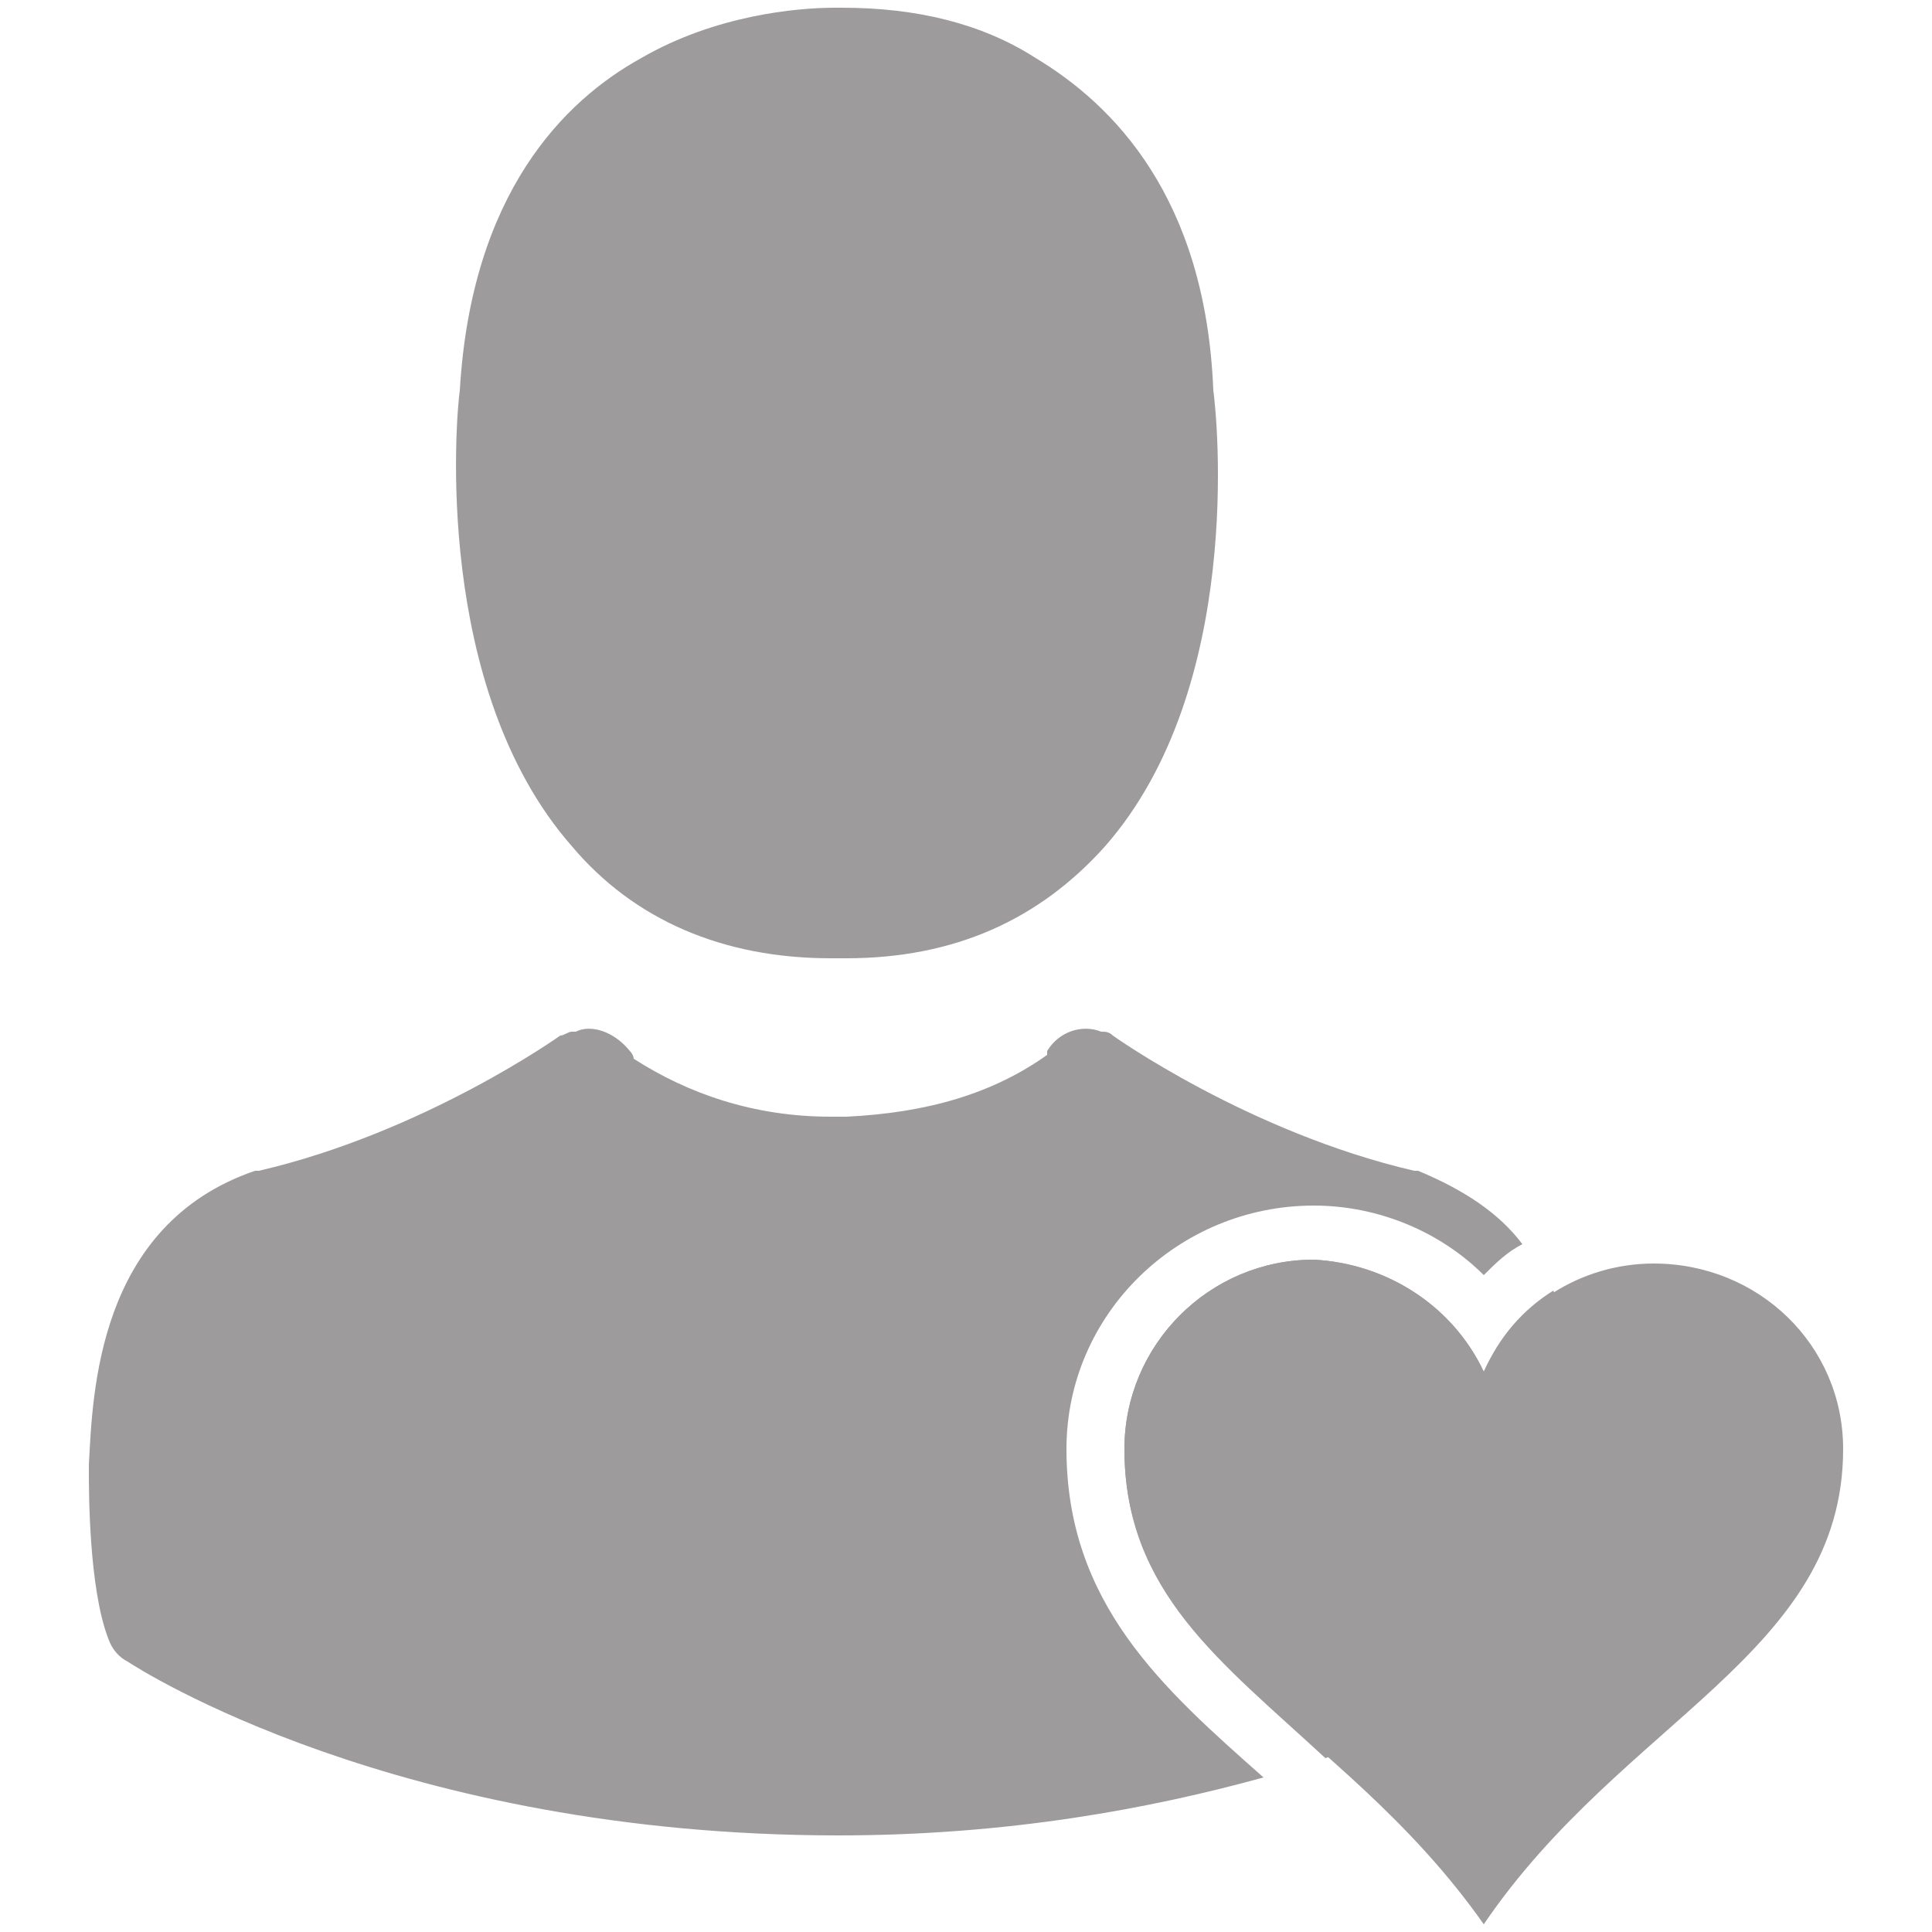 <?xml version="1.0" encoding="utf-8"?>
<!-- Generator: Adobe Illustrator 22.0.1, SVG Export Plug-In . SVG Version: 6.00 Build 0)  -->
<svg version="1.1" id="圖層_1" xmlns="http://www.w3.org/2000/svg" xmlns:xlink="http://www.w3.org/1999/xlink" x="0px" y="0px"
	 viewBox="0 0 50 50" style="enable-background:new 0 0 50 50;" xml:space="preserve">
<style type="text/css">
	.st0{fill:#9E9B9D;}
</style>
<g>
	<path class="st0" d="M31.4,10.1c-0.2-5-2.6-7.4-4.6-8.6c-1.4-0.9-3.1-1.3-5-1.3h-0.1l0,0h-0.1c-1,0-3.1,0.2-5,1.3
		c-2,1.1-4.4,3.5-4.7,8.6c-0.1,0.7-0.7,7.7,2.9,11.8c1.6,1.9,3.9,2.9,6.7,2.9c0,0,0.1,0,0.2,0c0,0,0,0,0.1,0h0.1c2.8,0,5-1,6.7-2.9
		C32.2,17.8,31.5,10.8,31.4,10.1z"/>
	<g>
		<path class="st0" d="M38.4,35.5c-0.8-1.7-2.5-2.8-4.4-2.9c-2.7,0-4.9,2.2-4.9,4.9c0,3.7,2.5,5.5,5.2,8c3.5-1.2,5.5-2.4,5.6-2.5
			c0.2-0.1,0.4-0.4,0.5-0.6c0.7-1.2,0.7-3.7,0.6-4.2c0-0.1,0-0.2,0-0.3c-0.1-1.1-0.1-2.8-0.8-4.5C39.4,33.9,38.8,34.6,38.4,35.5z"/>
		<path class="st0" d="M27.6,37.5c0-3.5,2.9-6.3,6.4-6.3h0h0c1.7,0,3.3,0.7,4.4,1.8c0.3-0.3,0.6-0.6,1-0.8c-0.6-0.8-1.5-1.4-2.7-1.9
			h-0.1c-4.3-1-7.8-3.5-7.8-3.5c-0.1-0.1-0.2-0.1-0.3-0.1c-0.5-0.2-1.1,0-1.4,0.5v0.1c-1.4,1-3.1,1.5-5.2,1.6h-0.1c0,0,0,0-0.1,0
			s-0.1,0-0.2,0c-2,0-3.7-0.6-5.1-1.5c0,0,0-0.1-0.1-0.2c-0.4-0.5-1-0.7-1.4-0.5h-0.1c-0.1,0-0.2,0.1-0.3,0.1c0,0-3.5,2.5-7.8,3.5
			H6.6c-4.1,1.4-4.2,5.8-4.3,7.6c0,0.1,0,0.2,0,0.2c0,0.5,0,3,0.5,4.3c0.1,0.3,0.3,0.5,0.5,0.6c0.3,0.2,7,4.5,18.4,4.5
			c4.4,0,8.1-0.7,11-1.5C30.1,43.7,27.6,41.5,27.6,37.5z"/>
	</g>
	<path class="st0" d="M38.4,49.8c3.6-5.3,9.3-7,9.3-12.3c0-2.7-2.2-4.8-4.9-4.8c0,0,0,0,0,0c-1.9,0-3.6,1.1-4.4,2.8
		c-0.8-1.7-2.5-2.8-4.4-2.9c-2.7,0-4.9,2.2-4.9,4.9C29.1,42.9,34.6,44.4,38.4,49.8z"/>
</g>
</svg>
